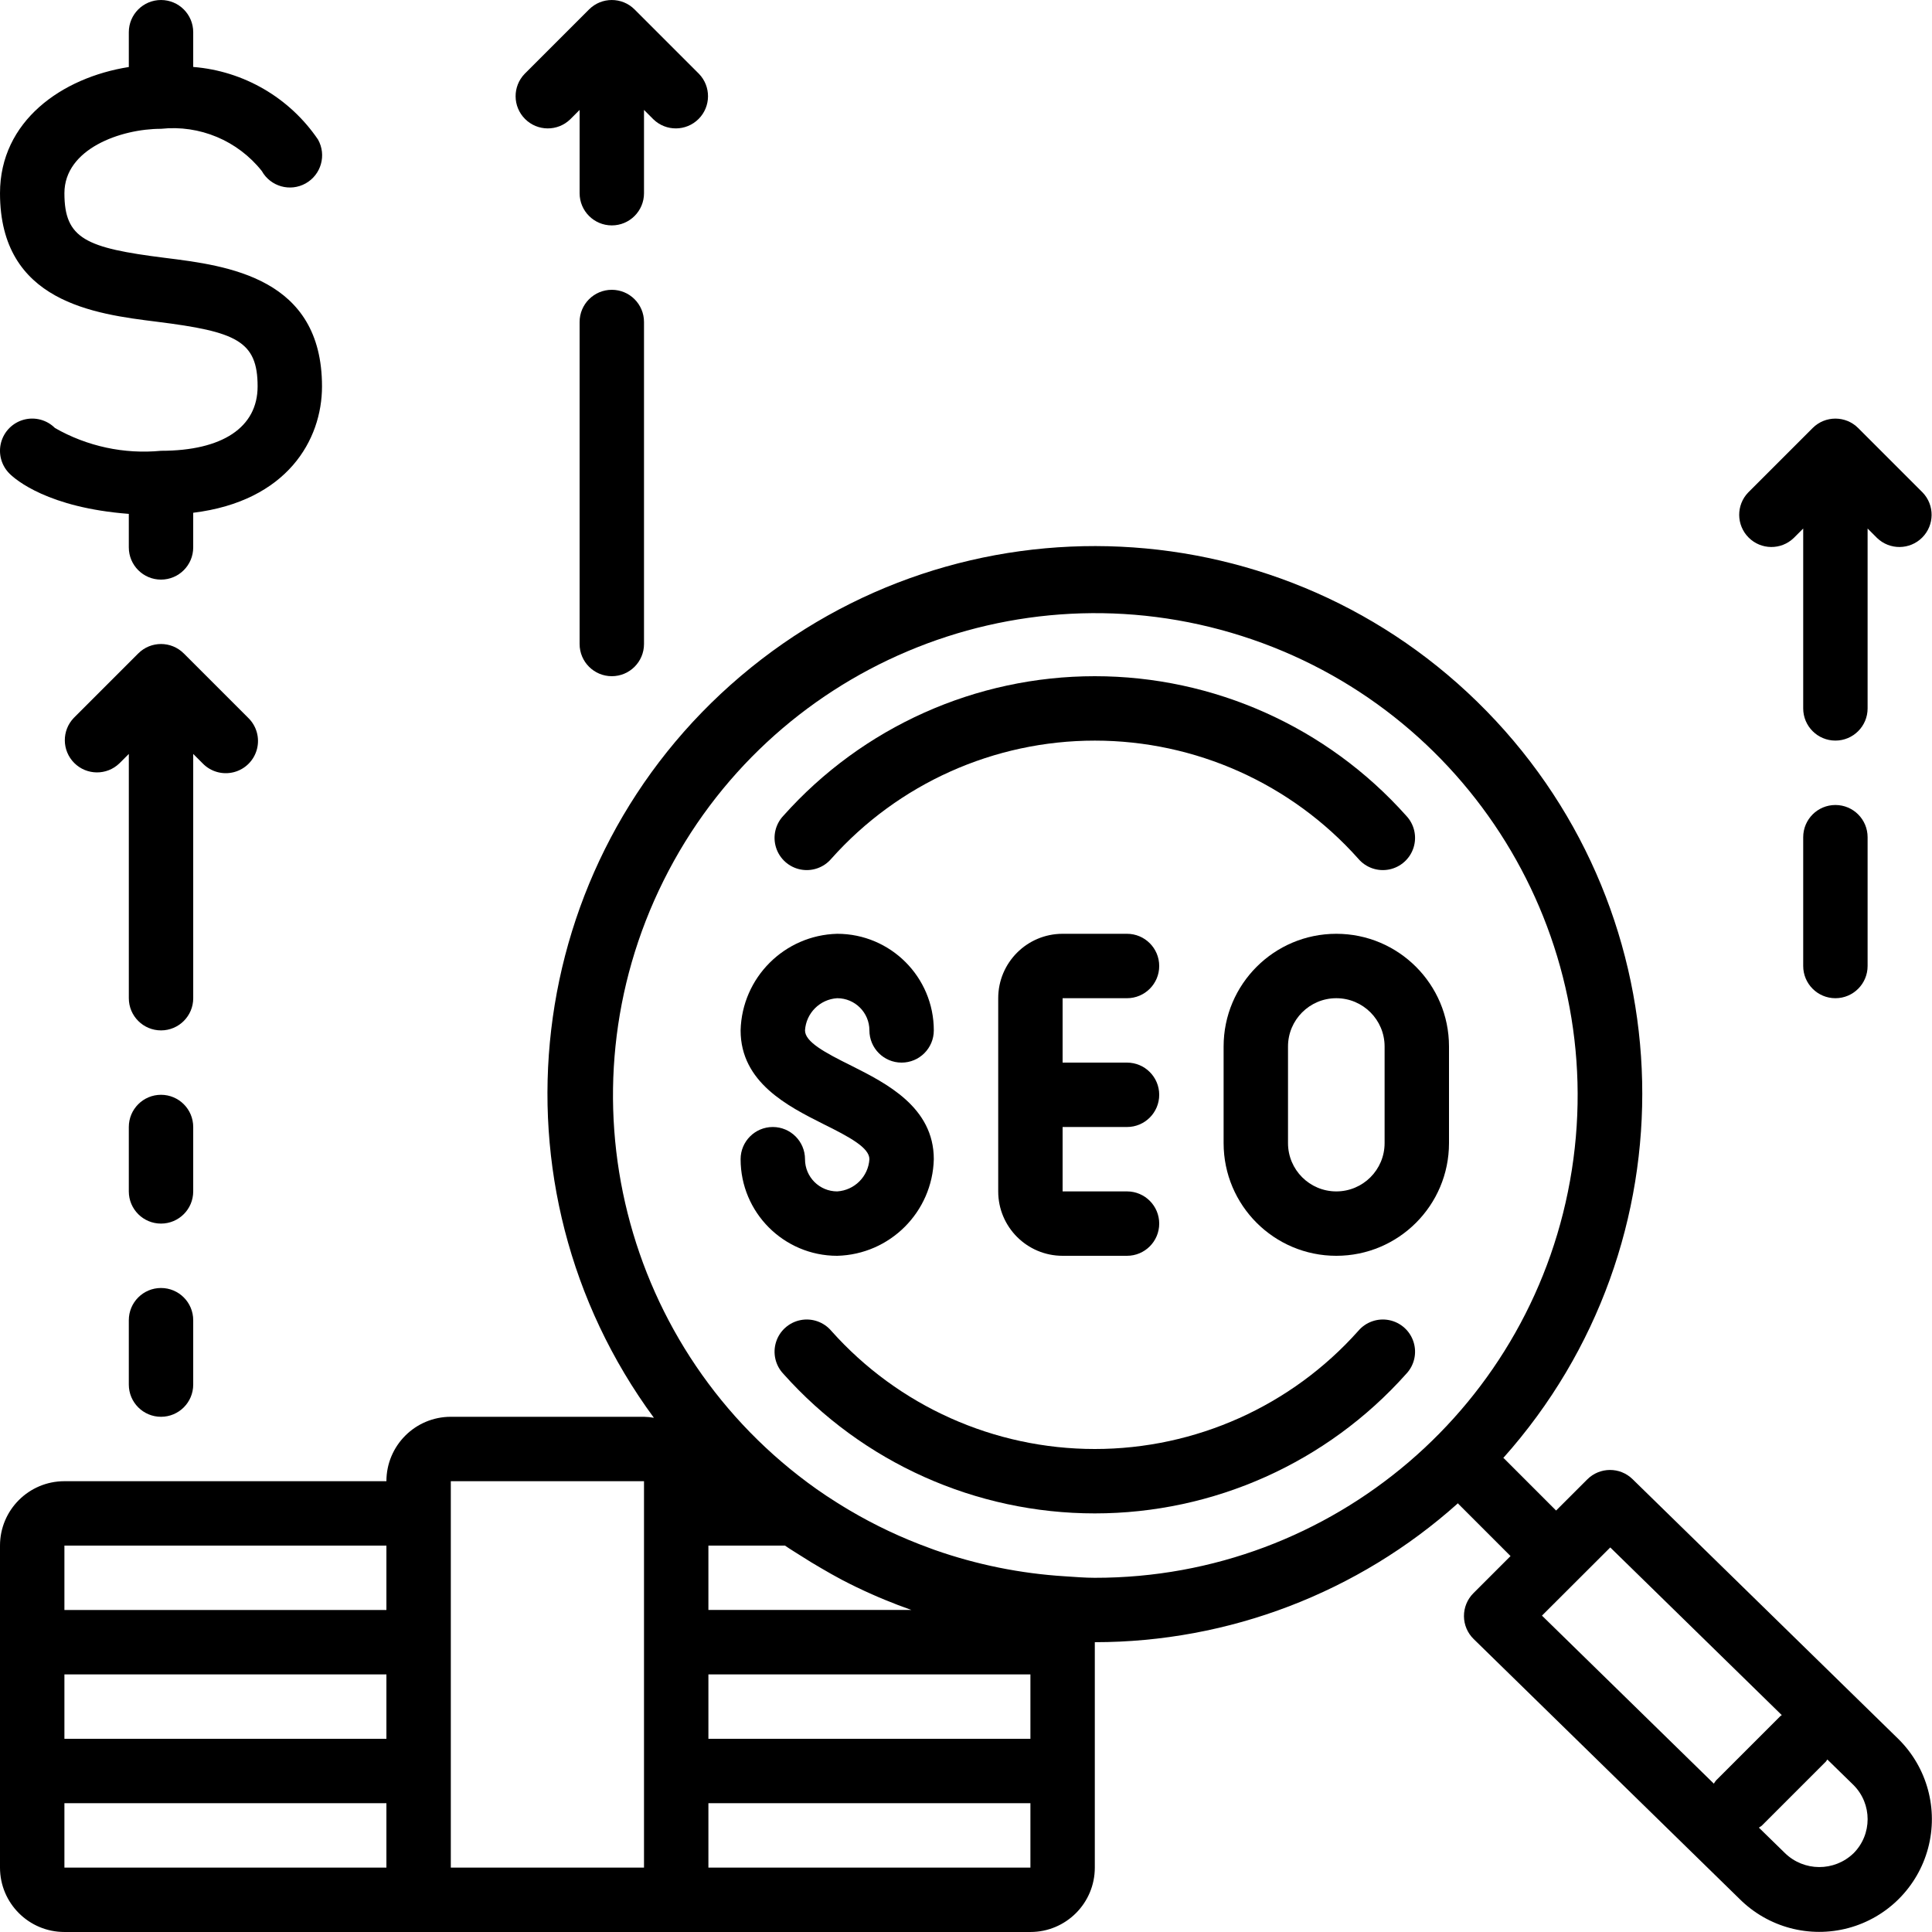 <svg height="512pt" viewBox="0 0 512 512" width="512pt" xmlns="http://www.w3.org/2000/svg" fill="currentColor"><path d="m42.668 341.332c-4.711 0-8.531 3.82-8.531 8.535v17.066c0 4.711 3.82 8.531 8.531 8.531 4.715 0 8.535-3.82 8.535-8.531v-17.066c0-4.715-3.82-8.535-8.535-8.535zm0 0"/><path d="m51.203 298.668c0-4.715-3.82-8.535-8.535-8.535-4.711 0-8.531 3.82-8.531 8.535v17.066c0 4.711 3.82 8.531 8.531 8.531 4.715 0 8.535-3.82 8.535-8.531zm0 0"/><path d="m162.137 76.801c-4.715 0-8.535 3.82-8.535 8.531v85.336c0 4.711 3.82 8.531 8.535 8.531 4.711 0 8.531-3.82 8.531-8.531v-85.336c0-4.711-3.82-8.531-8.531-8.531zm0 0"/><path d="m51.203 199.801 2.5 2.5c2.141 2.219 5.312 3.105 8.297 2.324 2.984-.777 5.312-3.109 6.094-6.094s-.105-6.156-2.324-8.297l-17.066-17.066c-3.332-3.332-8.734-3.332-12.066 0l-17.066 17.066c-3.234 3.348-3.188 8.668.102 11.961 3.293 3.293 8.613 3.34 11.965.105l2.5-2.5v64.734c0 4.711 3.82 8.531 8.531 8.531 4.715 0 8.535-3.82 8.535-8.531zm0 0"/><path d="m492.434 113.434c-3.332-3.332-8.734-3.332-12.066 0l-17.066 17.066c-3.234 3.348-3.188 8.672.105 11.961 3.293 3.293 8.613 3.34 11.961.105l2.5-2.5v47.668c0 4.711 3.82 8.531 8.535 8.531 4.711 0 8.531-3.82 8.531-8.531v-47.668l2.5 2.5c3.352 3.234 8.672 3.188 11.965-.105 3.289-3.289 3.336-8.613.102-11.961zm0 0"/><path d="m494.934 256v-34.133c0-4.715-3.82-8.535-8.531-8.535-4.715 0-8.535 3.82-8.535 8.535v34.133c0 4.711 3.82 8.535 8.535 8.535 4.711 0 8.531-3.824 8.531-8.535zm0 0"/><path d="m170.668 29.133 2.5 2.5c3.348 3.234 8.672 3.188 11.965-.105 3.289-3.289 3.336-8.613.102-11.961l-17.066-17.066c-3.332-3.332-8.734-3.332-12.066 0l-17.066 17.066c-3.234 3.348-3.188 8.672.105 11.961 3.289 3.293 8.613 3.34 11.961.105l2.5-2.5v22.066c0 4.715 3.82 8.535 8.535 8.535 4.711 0 8.531-3.82 8.531-8.535zm0 0"/><path d="m432.641 391.988c-3.34-3.27-8.691-3.238-11.996.066l-8.262 8.254-13.805-13.809c-.051-.059-.129-.066-.188-.129 50.746-56.863 48.832-143.305-4.379-197.867-53.215-54.566-139.578-58.648-197.699-9.348-58.121 49.305-68.18 135.176-23.023 196.574-.867-.156-1.742-.246-2.621-.266h-51.199c-9.426 0-17.066 7.645-17.066 17.07h-85.332c-9.426 0-17.07 7.641-17.07 17.066v85.332c0 9.426 7.645 17.066 17.07 17.066h256c9.426 0 17.066-7.641 17.066-17.066v-59.734c35.516-.008 69.785-13.117 96.238-36.82.059.059.066.137.129.188l13.805 13.809-9.848 9.848c-1.613 1.613-2.512 3.805-2.496 6.086.012 2.281.941 4.461 2.574 6.055l70.477 68.891c7.559 7.531 18.559 10.461 28.863 7.684 10.301-2.777 18.34-10.844 21.086-21.156 2.746-10.309-.219-21.305-7.777-28.836zm-215.039 23.586c1.809 1.047 3.609 2.098 5.469 3.07 2.629 1.379 5.305 2.668 8.023 3.867 2.254 1.016 4.547 1.93 6.824 2.816.992.383 1.988.742 2.988 1.098l.633.23h-53.805v-17.055h20.293c1.492 1.031 3.055 1.961 4.59 2.941 1.539.98 3.277 2.066 4.984 3.031zm55.469 45.227h-85.336v-17.066h85.336zm-256-17.066h85.332v17.066h-85.332zm0-34.133h85.332v17.066h-85.332zm0 68.266h85.332v17.066h-85.332zm102.398-76.801v-8.531h51.199v102.398h-51.199zm68.266 93.867v-17.066h85.336v17.066zm102.402-76.801c-2.691 0-5.328-.238-7.973-.402-11.742-.73-23.328-3.074-34.43-6.969l-1.34-.496c-7.398-2.684-14.535-6.047-21.309-10.051-1.102-.66-2.191-1.316-3.27-2-1.816-1.141-3.617-2.32-5.375-3.566-51.453-36.414-68.676-104.898-40.566-161.32 28.105-56.418 93.148-83.926 153.207-64.785 60.059 19.137 97.195 79.203 87.477 141.484s-63.391 108.176-126.422 108.105zm136.602-8.047 45.457 44.441c-.113.102-.258.129-.359.238l-17.066 17.066c-.215.273-.406.559-.582.855l-45.551-44.527zm64.449 81.066c-5.082 4.883-13.125 4.848-18.164-.074l-6.898-6.734c.25-.148.488-.305.719-.477l17.066-17.066c.152-.156.203-.359.352-.523l6.938 6.777c4.988 4.996 4.988 13.094 0 18.09zm0 0"/><path d="m247.469 307.199c0-13.805-12.594-20.105-21.785-24.746-7.227-3.566-12.348-6.367-12.348-9.387.285-4.59 3.945-8.246 8.531-8.531 4.715 0 8.535 3.82 8.535 8.531 0 4.715 3.82 8.535 8.531 8.535 4.715 0 8.535-3.82 8.535-8.535 0-14.137-11.461-25.602-25.602-25.602-13.988.355-25.242 11.613-25.598 25.602 0 13.809 12.594 20.105 21.785 24.746 7.227 3.566 12.348 6.367 12.348 9.387-.289 4.59-3.945 8.246-8.535 8.535-4.711 0-8.531-3.82-8.531-8.535 0-4.711-3.82-8.531-8.535-8.531-4.711 0-8.531 3.82-8.531 8.531 0 14.141 11.461 25.602 25.598 25.602 13.992-.355 25.246-11.613 25.602-25.602zm0 0"/><path d="m298.668 264.535c4.715 0 8.535-3.824 8.535-8.535s-3.82-8.535-8.535-8.535h-17.066c-9.426 0-17.066 7.645-17.066 17.07v51.199c0 9.426 7.641 17.066 17.066 17.066h17.066c4.715 0 8.535-3.82 8.535-8.535 0-4.711-3.82-8.531-8.535-8.531h-17.066v-17.066h17.066c4.715 0 8.535-3.82 8.535-8.535 0-4.711-3.82-8.531-8.535-8.531h-17.066v-17.066zm0 0"/><path d="m354.137 247.465c-16.496 0-29.867 13.375-29.867 29.867v25.602c0 16.496 13.371 29.867 29.867 29.867 16.492 0 29.863-13.371 29.863-29.867v-25.602c0-16.492-13.371-29.867-29.863-29.867zm12.797 55.469c0 7.07-5.73 12.801-12.797 12.801-7.07 0-12.801-5.73-12.801-12.801v-25.602c0-7.066 5.73-12.797 12.801-12.797 7.066 0 12.797 5.73 12.797 12.797zm0 0"/><path d="m220.316 227.559c17.746-19.906 43.148-31.289 69.82-31.289 26.668 0 52.07 11.383 69.816 31.289 2.008 2.371 5.145 3.469 8.191 2.859s5.523-2.828 6.461-5.789c.941-2.961.195-6.199-1.945-8.453-20.98-23.523-51.004-36.977-82.523-36.977-31.523 0-61.547 13.453-82.527 36.977-2.141 2.254-2.883 5.492-1.945 8.453.938 2.961 3.414 5.18 6.461 5.789s6.184-.488 8.191-2.859zm0 0"/><path d="m359.953 352.707c-17.746 19.906-43.148 31.293-69.816 31.293-26.672 0-52.074-11.387-69.82-31.293-2.008-2.371-5.145-3.469-8.191-2.859s-5.523 2.828-6.461 5.789c-.938 2.965-.195 6.203 1.945 8.453 20.98 23.527 51.004 36.977 82.527 36.977 31.52 0 61.543-13.449 82.523-36.977 2.141-2.25 2.887-5.488 1.945-8.453-.938-2.961-3.414-5.18-6.461-5.789s-6.184.488-8.191 2.859zm0 0"/><path d="m42.668 119.465c-9.766.941-19.582-1.168-28.102-6.039-2.156-2.156-5.297-2.996-8.242-2.207-2.945.789-5.246 3.094-6.035 6.039-.785 2.945.055 6.086 2.215 8.242 1.637 1.648 10.297 9.047 31.633 10.684v8.883c0 4.715 3.82 8.535 8.531 8.535 4.715 0 8.535-3.82 8.535-8.535v-9.18c24.883-3.066 34.133-19.289 34.133-33.488 0-28.867-25.039-32-41.609-34.062-20.977-2.629-26.656-5.055-26.656-17.137 0-11.766 14.965-17.066 25.598-17.066 10.238-1.098 20.324 3.129 26.719 11.195 2.305 4.113 7.508 5.578 11.617 3.273 4.113-2.305 5.578-7.508 3.273-11.617-7.535-11.102-19.703-18.18-33.074-19.242v-9.207c0-4.715-3.82-8.535-8.535-8.535-4.711 0-8.531 3.82-8.531 8.535v9.223c-17.777 2.809-34.137 14.32-34.137 33.441 0 28.867 25.039 32 41.609 34.066 20.977 2.629 26.66 5.051 26.66 17.133 0 10.848-9.328 17.066-25.602 17.066zm0 0"/></svg>
